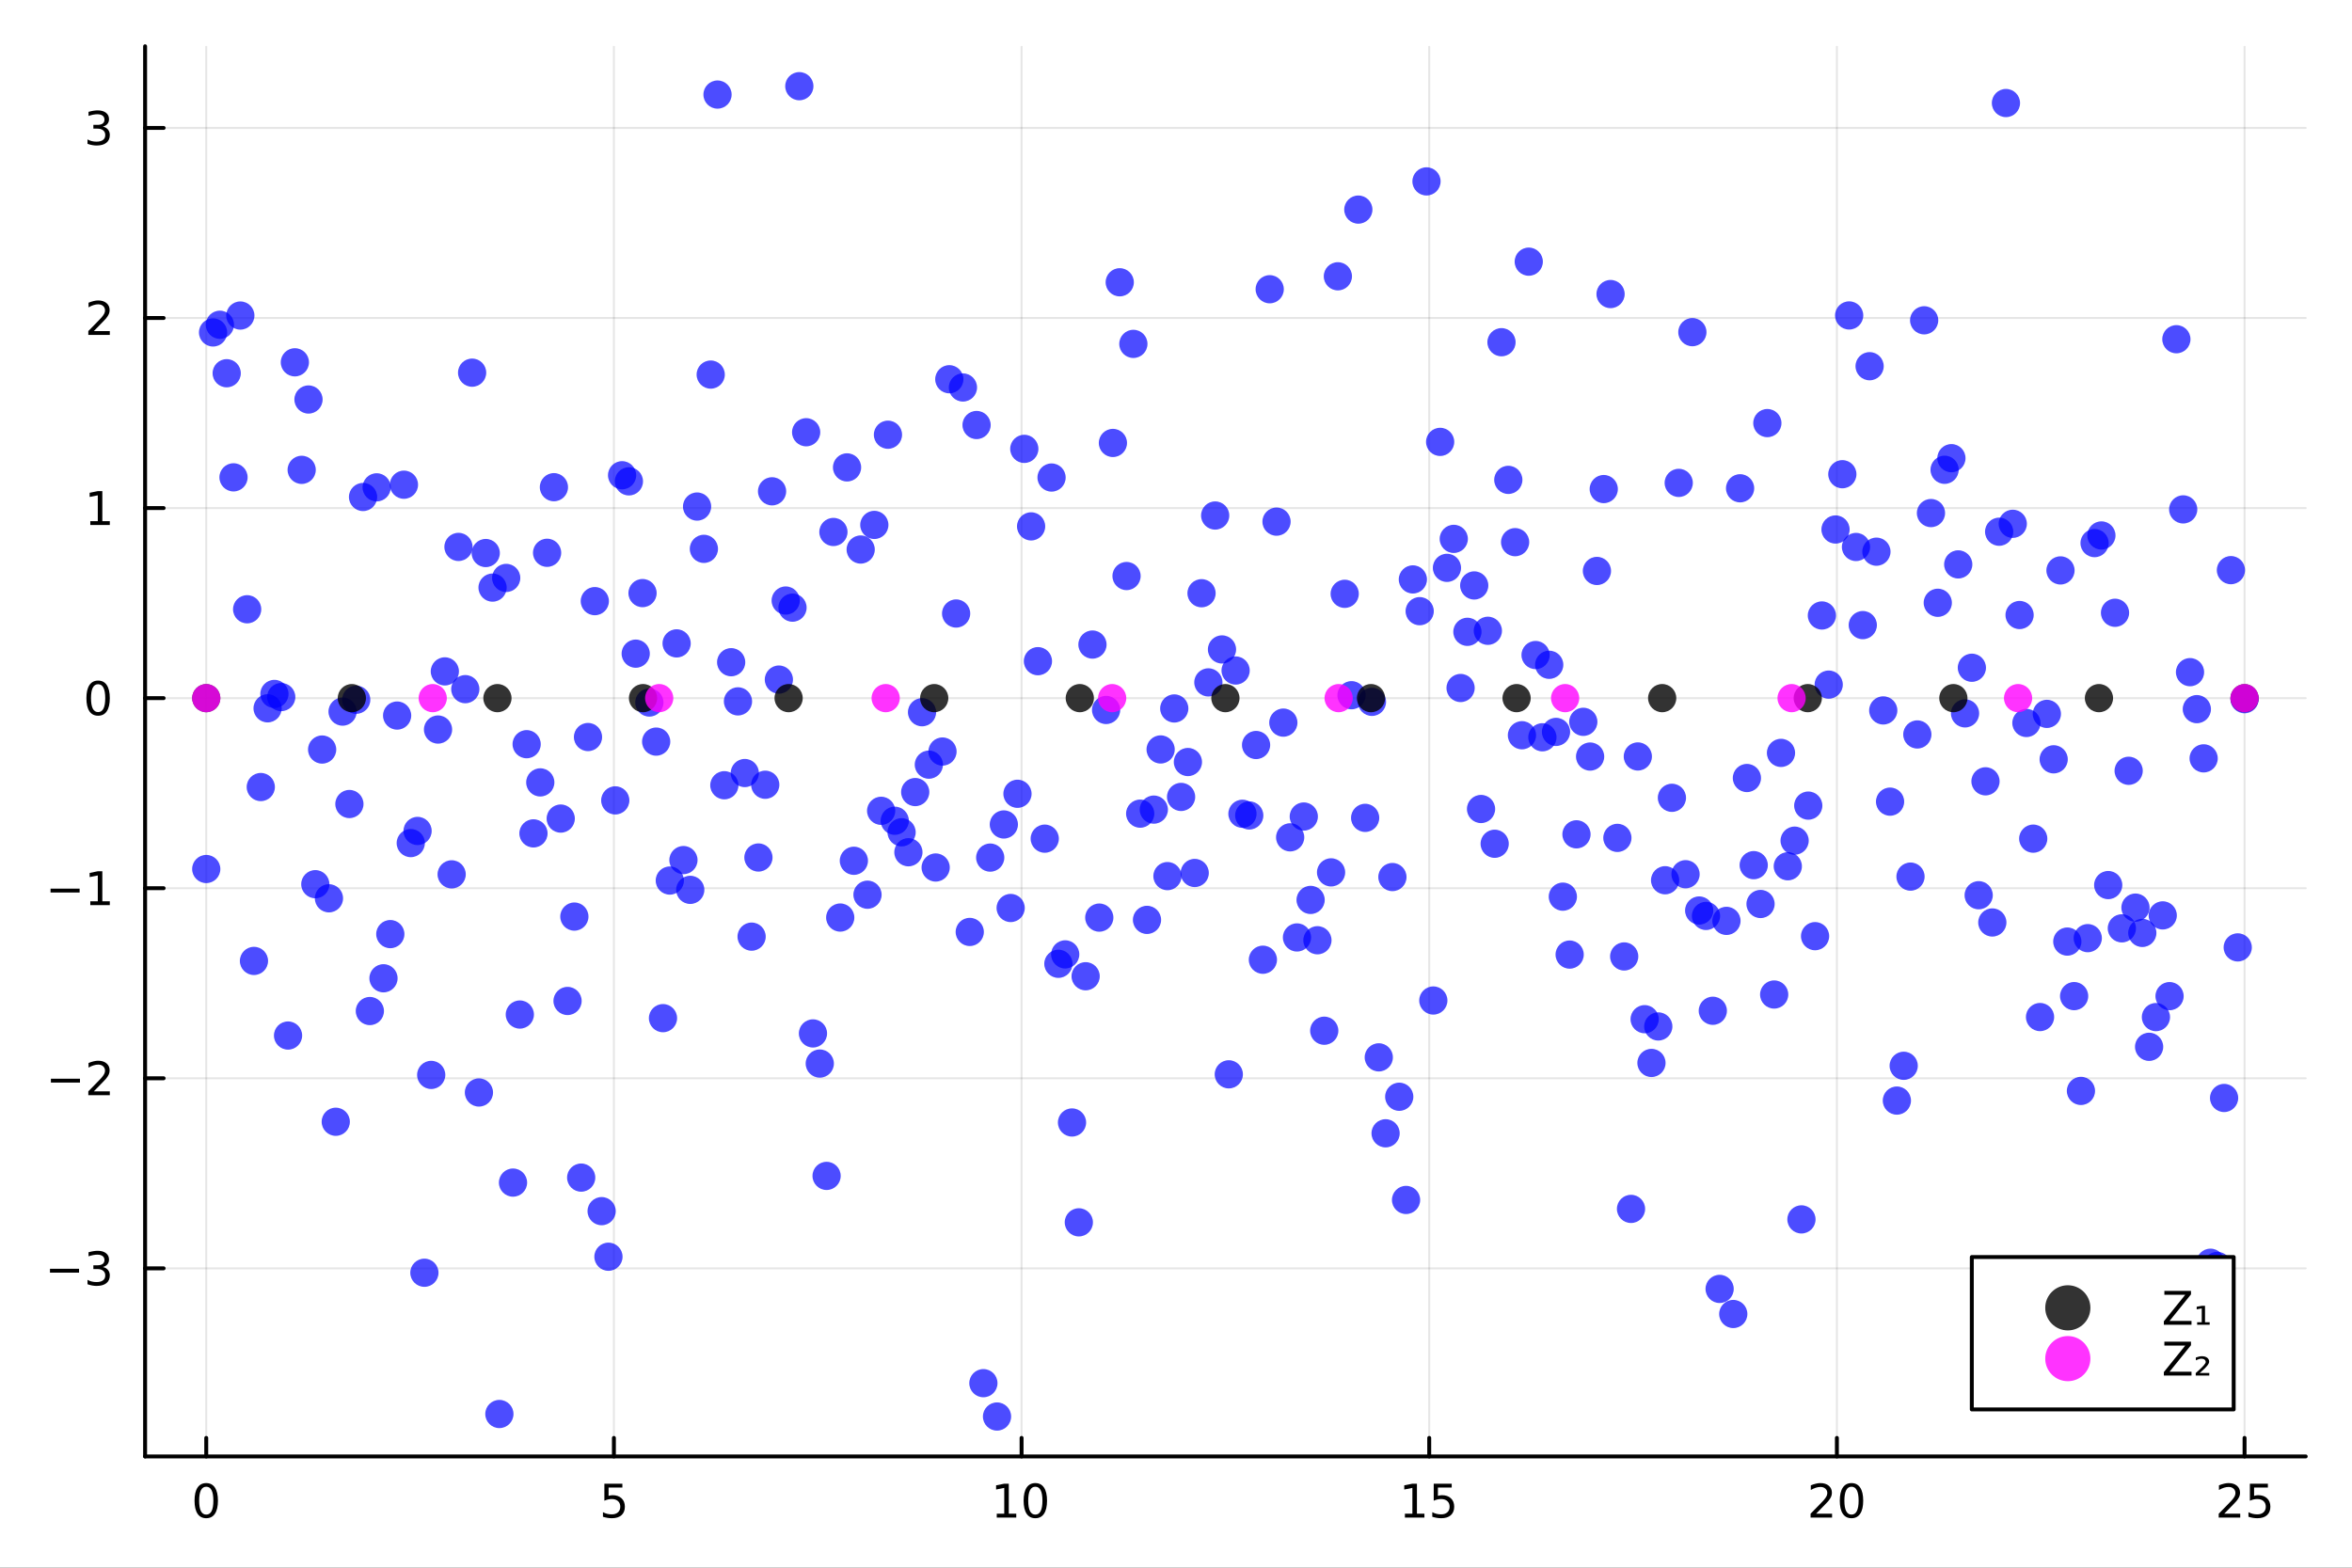 <?xml version="1.0" encoding="utf-8"?>
<svg xmlns="http://www.w3.org/2000/svg" xmlns:xlink="http://www.w3.org/1999/xlink" width="600" height="400" viewBox="0 0 2400 1600">
<rect x="0" y="0" width="2400" height="1600" fill="#333333" stroke="none"/>
<defs>
  <clipPath id="clip770">
    <rect x="0" y="0" width="2400" height="1600"/>
  </clipPath>
</defs>
<path clip-path="url(#clip770)" d="M0 1600 L2400 1600 L2400 0 L0 0  Z" fill="#ffffff" fill-rule="evenodd" fill-opacity="1"/>
<defs>
  <clipPath id="clip771">
    <rect x="480" y="0" width="1681" height="1600"/>
  </clipPath>
</defs>
<path clip-path="url(#clip770)" d="M148.057 1486.45 L2352.76 1486.45 L2352.76 47.244 L148.057 47.244  Z" fill="#ffffff" fill-rule="evenodd" fill-opacity="1"/>
<defs>
  <clipPath id="clip772">
    <rect x="148" y="47" width="2206" height="1440"/>
  </clipPath>
</defs>
<polyline clip-path="url(#clip772)" style="stroke:#000000; stroke-linecap:round; stroke-linejoin:round; stroke-width:2; stroke-opacity:0.1; fill:none" points="210.454,1486.45 210.454,47.244 "/>
<polyline clip-path="url(#clip772)" style="stroke:#000000; stroke-linecap:round; stroke-linejoin:round; stroke-width:2; stroke-opacity:0.1; fill:none" points="626.435,1486.45 626.435,47.244 "/>
<polyline clip-path="url(#clip772)" style="stroke:#000000; stroke-linecap:round; stroke-linejoin:round; stroke-width:2; stroke-opacity:0.1; fill:none" points="1042.42,1486.45 1042.42,47.244 "/>
<polyline clip-path="url(#clip772)" style="stroke:#000000; stroke-linecap:round; stroke-linejoin:round; stroke-width:2; stroke-opacity:0.1; fill:none" points="1458.4,1486.45 1458.4,47.244 "/>
<polyline clip-path="url(#clip772)" style="stroke:#000000; stroke-linecap:round; stroke-linejoin:round; stroke-width:2; stroke-opacity:0.1; fill:none" points="1874.38,1486.45 1874.38,47.244 "/>
<polyline clip-path="url(#clip772)" style="stroke:#000000; stroke-linecap:round; stroke-linejoin:round; stroke-width:2; stroke-opacity:0.1; fill:none" points="2290.36,1486.45 2290.36,47.244 "/>
<polyline clip-path="url(#clip770)" style="stroke:#000000; stroke-linecap:round; stroke-linejoin:round; stroke-width:4; stroke-opacity:1; fill:none" points="148.057,1486.45 2352.76,1486.45 "/>
<polyline clip-path="url(#clip770)" style="stroke:#000000; stroke-linecap:round; stroke-linejoin:round; stroke-width:4; stroke-opacity:1; fill:none" points="210.454,1486.45 210.454,1467.55 "/>
<polyline clip-path="url(#clip770)" style="stroke:#000000; stroke-linecap:round; stroke-linejoin:round; stroke-width:4; stroke-opacity:1; fill:none" points="626.435,1486.45 626.435,1467.55 "/>
<polyline clip-path="url(#clip770)" style="stroke:#000000; stroke-linecap:round; stroke-linejoin:round; stroke-width:4; stroke-opacity:1; fill:none" points="1042.42,1486.45 1042.42,1467.55 "/>
<polyline clip-path="url(#clip770)" style="stroke:#000000; stroke-linecap:round; stroke-linejoin:round; stroke-width:4; stroke-opacity:1; fill:none" points="1458.4,1486.45 1458.4,1467.55 "/>
<polyline clip-path="url(#clip770)" style="stroke:#000000; stroke-linecap:round; stroke-linejoin:round; stroke-width:4; stroke-opacity:1; fill:none" points="1874.38,1486.45 1874.38,1467.55 "/>
<polyline clip-path="url(#clip770)" style="stroke:#000000; stroke-linecap:round; stroke-linejoin:round; stroke-width:4; stroke-opacity:1; fill:none" points="2290.36,1486.45 2290.36,1467.55 "/>
<path clip-path="url(#clip770)" d="M210.454 1517.37 Q206.843 1517.37 205.014 1520.93 Q203.208 1524.47 203.208 1531.6 Q203.208 1538.71 205.014 1542.27 Q206.843 1545.82 210.454 1545.82 Q214.088 1545.82 215.894 1542.27 Q217.722 1538.71 217.722 1531.6 Q217.722 1524.47 215.894 1520.93 Q214.088 1517.37 210.454 1517.37 M210.454 1513.66 Q216.264 1513.66 219.319 1518.27 Q222.398 1522.85 222.398 1531.6 Q222.398 1540.33 219.319 1544.94 Q216.264 1549.52 210.454 1549.52 Q204.644 1549.52 201.565 1544.94 Q198.509 1540.33 198.509 1531.6 Q198.509 1522.85 201.565 1518.27 Q204.644 1513.66 210.454 1513.66 Z" fill="#000000" fill-rule="nonzero" fill-opacity="1" /><path clip-path="url(#clip770)" d="M616.713 1514.29 L635.069 1514.29 L635.069 1518.22 L620.995 1518.22 L620.995 1526.7 Q622.013 1526.35 623.032 1526.19 Q624.051 1526 625.069 1526 Q630.856 1526 634.236 1529.17 Q637.615 1532.34 637.615 1537.76 Q637.615 1543.34 634.143 1546.44 Q630.671 1549.52 624.351 1549.52 Q622.176 1549.52 619.907 1549.15 Q617.662 1548.78 615.254 1548.04 L615.254 1543.34 Q617.338 1544.47 619.56 1545.03 Q621.782 1545.58 624.259 1545.58 Q628.263 1545.58 630.601 1543.48 Q632.939 1541.37 632.939 1537.76 Q632.939 1534.15 630.601 1532.04 Q628.263 1529.94 624.259 1529.94 Q622.384 1529.94 620.509 1530.35 Q618.657 1530.77 616.713 1531.65 L616.713 1514.29 Z" fill="#000000" fill-rule="nonzero" fill-opacity="1" /><path clip-path="url(#clip770)" d="M1017.1 1544.91 L1024.74 1544.91 L1024.74 1518.55 L1016.43 1520.21 L1016.43 1515.95 L1024.7 1514.29 L1029.37 1514.29 L1029.37 1544.91 L1037.01 1544.91 L1037.01 1548.85 L1017.1 1548.85 L1017.1 1544.91 Z" fill="#000000" fill-rule="nonzero" fill-opacity="1" /><path clip-path="url(#clip770)" d="M1056.46 1517.37 Q1052.84 1517.37 1051.02 1520.93 Q1049.21 1524.47 1049.21 1531.6 Q1049.21 1538.71 1051.02 1542.27 Q1052.84 1545.82 1056.46 1545.82 Q1060.09 1545.82 1061.89 1542.27 Q1063.72 1538.71 1063.72 1531.6 Q1063.72 1524.47 1061.89 1520.93 Q1060.09 1517.37 1056.46 1517.37 M1056.46 1513.66 Q1062.27 1513.66 1065.32 1518.27 Q1068.4 1522.85 1068.4 1531.6 Q1068.4 1540.33 1065.32 1544.94 Q1062.27 1549.52 1056.46 1549.52 Q1050.64 1549.52 1047.57 1544.94 Q1044.51 1540.33 1044.51 1531.6 Q1044.51 1522.85 1047.57 1518.27 Q1050.64 1513.66 1056.46 1513.66 Z" fill="#000000" fill-rule="nonzero" fill-opacity="1" /><path clip-path="url(#clip770)" d="M1433.58 1544.91 L1441.22 1544.91 L1441.22 1518.55 L1432.91 1520.21 L1432.91 1515.95 L1441.17 1514.29 L1445.85 1514.29 L1445.85 1544.91 L1453.49 1544.91 L1453.49 1548.85 L1433.58 1548.85 L1433.58 1544.91 Z" fill="#000000" fill-rule="nonzero" fill-opacity="1" /><path clip-path="url(#clip770)" d="M1462.98 1514.29 L1481.34 1514.29 L1481.34 1518.22 L1467.26 1518.22 L1467.26 1526.7 Q1468.28 1526.35 1469.3 1526.19 Q1470.32 1526 1471.34 1526 Q1477.12 1526 1480.5 1529.17 Q1483.88 1532.34 1483.88 1537.76 Q1483.88 1543.34 1480.41 1546.44 Q1476.94 1549.52 1470.62 1549.52 Q1468.44 1549.52 1466.17 1549.15 Q1463.93 1548.78 1461.52 1548.04 L1461.52 1543.34 Q1463.61 1544.47 1465.83 1545.03 Q1468.05 1545.58 1470.53 1545.58 Q1474.53 1545.58 1476.87 1543.48 Q1479.21 1541.37 1479.21 1537.76 Q1479.21 1534.15 1476.87 1532.04 Q1474.53 1529.94 1470.53 1529.94 Q1468.65 1529.94 1466.78 1530.35 Q1464.92 1530.77 1462.98 1531.65 L1462.98 1514.29 Z" fill="#000000" fill-rule="nonzero" fill-opacity="1" /><path clip-path="url(#clip770)" d="M1853.15 1544.91 L1869.47 1544.91 L1869.47 1548.85 L1847.53 1548.85 L1847.53 1544.91 Q1850.19 1542.16 1854.77 1537.53 Q1859.38 1532.88 1860.56 1531.53 Q1862.8 1529.01 1863.68 1527.27 Q1864.59 1525.51 1864.59 1523.82 Q1864.59 1521.07 1862.64 1519.33 Q1860.72 1517.6 1857.62 1517.6 Q1855.42 1517.6 1852.97 1518.36 Q1850.54 1519.13 1847.76 1520.68 L1847.76 1515.95 Q1850.58 1514.82 1853.04 1514.24 Q1855.49 1513.66 1857.53 1513.66 Q1862.9 1513.66 1866.09 1516.35 Q1869.29 1519.03 1869.29 1523.52 Q1869.29 1525.65 1868.48 1527.57 Q1867.69 1529.47 1865.58 1532.07 Q1865 1532.74 1861.9 1535.95 Q1858.8 1539.15 1853.15 1544.91 Z" fill="#000000" fill-rule="nonzero" fill-opacity="1" /><path clip-path="url(#clip770)" d="M1889.29 1517.37 Q1885.67 1517.37 1883.85 1520.93 Q1882.04 1524.47 1882.04 1531.6 Q1882.04 1538.71 1883.85 1542.27 Q1885.67 1545.82 1889.29 1545.82 Q1892.92 1545.82 1894.72 1542.27 Q1896.55 1538.71 1896.55 1531.6 Q1896.55 1524.47 1894.72 1520.93 Q1892.92 1517.37 1889.29 1517.37 M1889.29 1513.66 Q1895.1 1513.66 1898.15 1518.27 Q1901.23 1522.85 1901.23 1531.6 Q1901.23 1540.33 1898.15 1544.94 Q1895.1 1549.52 1889.29 1549.52 Q1883.47 1549.52 1880.4 1544.94 Q1877.34 1540.33 1877.34 1531.6 Q1877.34 1522.85 1880.4 1518.27 Q1883.47 1513.66 1889.29 1513.66 Z" fill="#000000" fill-rule="nonzero" fill-opacity="1" /><path clip-path="url(#clip770)" d="M2269.63 1544.91 L2285.95 1544.91 L2285.95 1548.85 L2264 1548.85 L2264 1544.91 Q2266.67 1542.16 2271.25 1537.53 Q2275.86 1532.88 2277.04 1531.53 Q2279.28 1529.01 2280.16 1527.27 Q2281.06 1525.51 2281.06 1523.82 Q2281.06 1521.07 2279.12 1519.33 Q2277.2 1517.6 2274.1 1517.6 Q2271.9 1517.6 2269.44 1518.36 Q2267.01 1519.13 2264.24 1520.68 L2264.24 1515.95 Q2267.06 1514.82 2269.51 1514.24 Q2271.97 1513.66 2274 1513.66 Q2279.38 1513.66 2282.57 1516.35 Q2285.76 1519.03 2285.76 1523.52 Q2285.76 1525.65 2284.95 1527.57 Q2284.17 1529.47 2282.06 1532.07 Q2281.48 1532.74 2278.38 1535.95 Q2275.28 1539.15 2269.63 1544.91 Z" fill="#000000" fill-rule="nonzero" fill-opacity="1" /><path clip-path="url(#clip770)" d="M2295.81 1514.29 L2314.17 1514.29 L2314.17 1518.22 L2300.09 1518.22 L2300.09 1526.7 Q2301.11 1526.35 2302.13 1526.19 Q2303.15 1526 2304.17 1526 Q2309.95 1526 2313.33 1529.17 Q2316.71 1532.34 2316.71 1537.76 Q2316.71 1543.34 2313.24 1546.44 Q2309.77 1549.52 2303.45 1549.52 Q2301.27 1549.52 2299 1549.15 Q2296.76 1548.78 2294.35 1548.04 L2294.35 1543.34 Q2296.44 1544.47 2298.66 1545.03 Q2300.88 1545.58 2303.36 1545.58 Q2307.36 1545.58 2309.7 1543.48 Q2312.04 1541.37 2312.04 1537.76 Q2312.04 1534.15 2309.7 1532.04 Q2307.36 1529.94 2303.36 1529.94 Q2301.48 1529.94 2299.61 1530.35 Q2297.75 1530.77 2295.81 1531.65 L2295.81 1514.29 Z" fill="#000000" fill-rule="nonzero" fill-opacity="1" /><polyline clip-path="url(#clip772)" style="stroke:#000000; stroke-linecap:round; stroke-linejoin:round; stroke-width:2; stroke-opacity:0.1; fill:none" points="148.057,1294.48 2352.76,1294.48 "/>
<polyline clip-path="url(#clip772)" style="stroke:#000000; stroke-linecap:round; stroke-linejoin:round; stroke-width:2; stroke-opacity:0.1; fill:none" points="148.057,1100.5 2352.76,1100.5 "/>
<polyline clip-path="url(#clip772)" style="stroke:#000000; stroke-linecap:round; stroke-linejoin:round; stroke-width:2; stroke-opacity:0.1; fill:none" points="148.057,906.509 2352.76,906.509 "/>
<polyline clip-path="url(#clip772)" style="stroke:#000000; stroke-linecap:round; stroke-linejoin:round; stroke-width:2; stroke-opacity:0.1; fill:none" points="148.057,712.523 2352.76,712.523 "/>
<polyline clip-path="url(#clip772)" style="stroke:#000000; stroke-linecap:round; stroke-linejoin:round; stroke-width:2; stroke-opacity:0.1; fill:none" points="148.057,518.537 2352.76,518.537 "/>
<polyline clip-path="url(#clip772)" style="stroke:#000000; stroke-linecap:round; stroke-linejoin:round; stroke-width:2; stroke-opacity:0.1; fill:none" points="148.057,324.551 2352.76,324.551 "/>
<polyline clip-path="url(#clip772)" style="stroke:#000000; stroke-linecap:round; stroke-linejoin:round; stroke-width:2; stroke-opacity:0.1; fill:none" points="148.057,130.566 2352.76,130.566 "/>
<polyline clip-path="url(#clip770)" style="stroke:#000000; stroke-linecap:round; stroke-linejoin:round; stroke-width:4; stroke-opacity:1; fill:none" points="148.057,1486.45 148.057,47.244 "/>
<polyline clip-path="url(#clip770)" style="stroke:#000000; stroke-linecap:round; stroke-linejoin:round; stroke-width:4; stroke-opacity:1; fill:none" points="148.057,1294.48 166.954,1294.48 "/>
<polyline clip-path="url(#clip770)" style="stroke:#000000; stroke-linecap:round; stroke-linejoin:round; stroke-width:4; stroke-opacity:1; fill:none" points="148.057,1100.5 166.954,1100.5 "/>
<polyline clip-path="url(#clip770)" style="stroke:#000000; stroke-linecap:round; stroke-linejoin:round; stroke-width:4; stroke-opacity:1; fill:none" points="148.057,906.509 166.954,906.509 "/>
<polyline clip-path="url(#clip770)" style="stroke:#000000; stroke-linecap:round; stroke-linejoin:round; stroke-width:4; stroke-opacity:1; fill:none" points="148.057,712.523 166.954,712.523 "/>
<polyline clip-path="url(#clip770)" style="stroke:#000000; stroke-linecap:round; stroke-linejoin:round; stroke-width:4; stroke-opacity:1; fill:none" points="148.057,518.537 166.954,518.537 "/>
<polyline clip-path="url(#clip770)" style="stroke:#000000; stroke-linecap:round; stroke-linejoin:round; stroke-width:4; stroke-opacity:1; fill:none" points="148.057,324.551 166.954,324.551 "/>
<polyline clip-path="url(#clip770)" style="stroke:#000000; stroke-linecap:round; stroke-linejoin:round; stroke-width:4; stroke-opacity:1; fill:none" points="148.057,130.566 166.954,130.566 "/>
<path clip-path="url(#clip770)" d="M50.992 1294.93 L80.668 1294.93 L80.668 1298.87 L50.992 1298.87 L50.992 1294.93 Z" fill="#000000" fill-rule="nonzero" fill-opacity="1" /><path clip-path="url(#clip770)" d="M104.927 1293.13 Q108.283 1293.84 110.158 1296.11 Q112.057 1298.38 112.057 1301.71 Q112.057 1306.83 108.538 1309.63 Q105.02 1312.43 98.538 1312.43 Q96.362 1312.43 94.047 1311.99 Q91.756 1311.58 89.302 1310.72 L89.302 1306.21 Q91.246 1307.34 93.561 1307.92 Q95.876 1308.5 98.399 1308.5 Q102.797 1308.5 105.089 1306.76 Q107.404 1305.03 107.404 1301.71 Q107.404 1298.66 105.251 1296.95 Q103.121 1295.21 99.302 1295.21 L95.274 1295.21 L95.274 1291.37 L99.487 1291.37 Q102.936 1291.37 104.765 1290 Q106.594 1288.61 106.594 1286.02 Q106.594 1283.36 104.696 1281.95 Q102.821 1280.51 99.302 1280.51 Q97.381 1280.51 95.182 1280.93 Q92.983 1281.34 90.344 1282.22 L90.344 1278.06 Q93.006 1277.32 95.321 1276.95 Q97.659 1276.58 99.719 1276.58 Q105.043 1276.58 108.145 1279.01 Q111.246 1281.41 111.246 1285.53 Q111.246 1288.4 109.603 1290.4 Q107.959 1292.36 104.927 1293.13 Z" fill="#000000" fill-rule="nonzero" fill-opacity="1" /><path clip-path="url(#clip770)" d="M51.941 1100.95 L81.617 1100.95 L81.617 1104.88 L51.941 1104.88 L51.941 1100.95 Z" fill="#000000" fill-rule="nonzero" fill-opacity="1" /><path clip-path="url(#clip770)" d="M95.737 1113.84 L112.057 1113.84 L112.057 1117.78 L90.112 1117.78 L90.112 1113.84 Q92.774 1111.09 97.358 1106.46 Q101.964 1101.8 103.145 1100.46 Q105.39 1097.94 106.27 1096.2 Q107.172 1094.44 107.172 1092.75 Q107.172 1090 105.228 1088.26 Q103.307 1086.53 100.205 1086.53 Q98.006 1086.53 95.552 1087.29 Q93.121 1088.05 90.344 1089.6 L90.344 1084.88 Q93.168 1083.75 95.621 1083.17 Q98.075 1082.59 100.112 1082.59 Q105.483 1082.59 108.677 1085.28 Q111.871 1087.96 111.871 1092.45 Q111.871 1094.58 111.061 1096.5 Q110.274 1098.4 108.168 1100.99 Q107.589 1101.66 104.487 1104.88 Q101.385 1108.08 95.737 1113.84 Z" fill="#000000" fill-rule="nonzero" fill-opacity="1" /><path clip-path="url(#clip770)" d="M51.571 906.961 L81.247 906.961 L81.247 910.896 L51.571 910.896 L51.571 906.961 Z" fill="#000000" fill-rule="nonzero" fill-opacity="1" /><path clip-path="url(#clip770)" d="M92.149 919.854 L99.788 919.854 L99.788 893.488 L91.478 895.155 L91.478 890.896 L99.742 889.229 L104.418 889.229 L104.418 919.854 L112.057 919.854 L112.057 923.789 L92.149 923.789 L92.149 919.854 Z" fill="#000000" fill-rule="nonzero" fill-opacity="1" /><path clip-path="url(#clip770)" d="M100.112 698.322 Q96.501 698.322 94.672 701.887 Q92.867 705.428 92.867 712.558 Q92.867 719.664 94.672 723.229 Q96.501 726.771 100.112 726.771 Q103.746 726.771 105.552 723.229 Q107.381 719.664 107.381 712.558 Q107.381 705.428 105.552 701.887 Q103.746 698.322 100.112 698.322 M100.112 694.618 Q105.922 694.618 108.978 699.225 Q112.057 703.808 112.057 712.558 Q112.057 721.285 108.978 725.891 Q105.922 730.475 100.112 730.475 Q94.302 730.475 91.223 725.891 Q88.168 721.285 88.168 712.558 Q88.168 703.808 91.223 699.225 Q94.302 694.618 100.112 694.618 Z" fill="#000000" fill-rule="nonzero" fill-opacity="1" /><path clip-path="url(#clip770)" d="M92.149 531.882 L99.788 531.882 L99.788 505.517 L91.478 507.183 L91.478 502.924 L99.742 501.257 L104.418 501.257 L104.418 531.882 L112.057 531.882 L112.057 535.817 L92.149 535.817 L92.149 531.882 Z" fill="#000000" fill-rule="nonzero" fill-opacity="1" /><path clip-path="url(#clip770)" d="M95.737 337.896 L112.057 337.896 L112.057 341.831 L90.112 341.831 L90.112 337.896 Q92.774 335.142 97.358 330.512 Q101.964 325.859 103.145 324.517 Q105.39 321.994 106.27 320.257 Q107.172 318.498 107.172 316.808 Q107.172 314.054 105.228 312.318 Q103.307 310.582 100.205 310.582 Q98.006 310.582 95.552 311.345 Q93.121 312.109 90.344 313.66 L90.344 308.938 Q93.168 307.804 95.621 307.225 Q98.075 306.646 100.112 306.646 Q105.483 306.646 108.677 309.332 Q111.871 312.017 111.871 316.508 Q111.871 318.637 111.061 320.558 Q110.274 322.457 108.168 325.049 Q107.589 325.72 104.487 328.938 Q101.385 332.132 95.737 337.896 Z" fill="#000000" fill-rule="nonzero" fill-opacity="1" /><path clip-path="url(#clip770)" d="M104.927 129.211 Q108.283 129.929 110.158 132.197 Q112.057 134.466 112.057 137.799 Q112.057 142.915 108.538 145.716 Q105.02 148.517 98.538 148.517 Q96.362 148.517 94.047 148.077 Q91.756 147.66 89.302 146.804 L89.302 142.29 Q91.246 143.424 93.561 144.003 Q95.876 144.582 98.399 144.582 Q102.797 144.582 105.089 142.846 Q107.404 141.109 107.404 137.799 Q107.404 134.744 105.251 133.031 Q103.121 131.295 99.302 131.295 L95.274 131.295 L95.274 127.452 L99.487 127.452 Q102.936 127.452 104.765 126.086 Q106.594 124.697 106.594 122.105 Q106.594 119.443 104.696 118.031 Q102.821 116.596 99.302 116.596 Q97.381 116.596 95.182 117.012 Q92.983 117.429 90.344 118.309 L90.344 114.142 Q93.006 113.401 95.321 113.031 Q97.659 112.661 99.719 112.661 Q105.043 112.661 108.145 115.091 Q111.246 117.498 111.246 121.619 Q111.246 124.489 109.603 126.48 Q107.959 128.447 104.927 129.211 Z" fill="#000000" fill-rule="nonzero" fill-opacity="1" /><circle clip-path="url(#clip772)" cx="210.454" cy="886.925" r="14.4" fill="#0000ff" fill-rule="evenodd" fill-opacity="0.7" stroke="none"/>
<circle clip-path="url(#clip772)" cx="217.41" cy="339.297" r="14.4" fill="#0000ff" fill-rule="evenodd" fill-opacity="0.7" stroke="none"/>
<circle clip-path="url(#clip772)" cx="224.366" cy="331.457" r="14.4" fill="#0000ff" fill-rule="evenodd" fill-opacity="0.7" stroke="none"/>
<circle clip-path="url(#clip772)" cx="231.322" cy="380.934" r="14.4" fill="#0000ff" fill-rule="evenodd" fill-opacity="0.7" stroke="none"/>
<circle clip-path="url(#clip772)" cx="238.279" cy="487.184" r="14.4" fill="#0000ff" fill-rule="evenodd" fill-opacity="0.7" stroke="none"/>
<circle clip-path="url(#clip772)" cx="245.235" cy="322.049" r="14.4" fill="#0000ff" fill-rule="evenodd" fill-opacity="0.7" stroke="none"/>
<circle clip-path="url(#clip772)" cx="252.191" cy="621.83" r="14.4" fill="#0000ff" fill-rule="evenodd" fill-opacity="0.7" stroke="none"/>
<circle clip-path="url(#clip772)" cx="259.147" cy="980.725" r="14.4" fill="#0000ff" fill-rule="evenodd" fill-opacity="0.7" stroke="none"/>
<circle clip-path="url(#clip772)" cx="266.103" cy="803.262" r="14.4" fill="#0000ff" fill-rule="evenodd" fill-opacity="0.7" stroke="none"/>
<circle clip-path="url(#clip772)" cx="273.06" cy="722.923" r="14.4" fill="#0000ff" fill-rule="evenodd" fill-opacity="0.7" stroke="none"/>
<circle clip-path="url(#clip772)" cx="280.016" cy="708.251" r="14.4" fill="#0000ff" fill-rule="evenodd" fill-opacity="0.7" stroke="none"/>
<circle clip-path="url(#clip772)" cx="286.972" cy="711.439" r="14.4" fill="#0000ff" fill-rule="evenodd" fill-opacity="0.7" stroke="none"/>
<circle clip-path="url(#clip772)" cx="293.928" cy="1056.89" r="14.4" fill="#0000ff" fill-rule="evenodd" fill-opacity="0.7" stroke="none"/>
<circle clip-path="url(#clip772)" cx="300.884" cy="369.781" r="14.4" fill="#0000ff" fill-rule="evenodd" fill-opacity="0.7" stroke="none"/>
<circle clip-path="url(#clip772)" cx="307.841" cy="479.53" r="14.4" fill="#0000ff" fill-rule="evenodd" fill-opacity="0.7" stroke="none"/>
<circle clip-path="url(#clip772)" cx="314.797" cy="407.742" r="14.4" fill="#0000ff" fill-rule="evenodd" fill-opacity="0.7" stroke="none"/>
<circle clip-path="url(#clip772)" cx="321.753" cy="902.414" r="14.4" fill="#0000ff" fill-rule="evenodd" fill-opacity="0.7" stroke="none"/>
<circle clip-path="url(#clip772)" cx="328.709" cy="764.99" r="14.4" fill="#0000ff" fill-rule="evenodd" fill-opacity="0.7" stroke="none"/>
<circle clip-path="url(#clip772)" cx="335.665" cy="916.814" r="14.4" fill="#0000ff" fill-rule="evenodd" fill-opacity="0.7" stroke="none"/>
<circle clip-path="url(#clip772)" cx="342.622" cy="1144.88" r="14.4" fill="#0000ff" fill-rule="evenodd" fill-opacity="0.7" stroke="none"/>
<circle clip-path="url(#clip772)" cx="349.578" cy="726.271" r="14.4" fill="#0000ff" fill-rule="evenodd" fill-opacity="0.7" stroke="none"/>
<circle clip-path="url(#clip772)" cx="356.534" cy="820.595" r="14.4" fill="#0000ff" fill-rule="evenodd" fill-opacity="0.7" stroke="none"/>
<circle clip-path="url(#clip772)" cx="363.49" cy="714.171" r="14.4" fill="#0000ff" fill-rule="evenodd" fill-opacity="0.7" stroke="none"/>
<circle clip-path="url(#clip772)" cx="370.446" cy="507.241" r="14.4" fill="#0000ff" fill-rule="evenodd" fill-opacity="0.7" stroke="none"/>
<circle clip-path="url(#clip772)" cx="377.403" cy="1031.87" r="14.4" fill="#0000ff" fill-rule="evenodd" fill-opacity="0.7" stroke="none"/>
<circle clip-path="url(#clip772)" cx="384.359" cy="497.393" r="14.4" fill="#0000ff" fill-rule="evenodd" fill-opacity="0.7" stroke="none"/>
<circle clip-path="url(#clip772)" cx="391.315" cy="998.446" r="14.4" fill="#0000ff" fill-rule="evenodd" fill-opacity="0.7" stroke="none"/>
<circle clip-path="url(#clip772)" cx="398.271" cy="953.358" r="14.4" fill="#0000ff" fill-rule="evenodd" fill-opacity="0.7" stroke="none"/>
<circle clip-path="url(#clip772)" cx="405.227" cy="730.308" r="14.4" fill="#0000ff" fill-rule="evenodd" fill-opacity="0.7" stroke="none"/>
<circle clip-path="url(#clip772)" cx="412.184" cy="494.697" r="14.4" fill="#0000ff" fill-rule="evenodd" fill-opacity="0.7" stroke="none"/>
<circle clip-path="url(#clip772)" cx="419.14" cy="860.465" r="14.4" fill="#0000ff" fill-rule="evenodd" fill-opacity="0.7" stroke="none"/>
<circle clip-path="url(#clip772)" cx="426.096" cy="848.081" r="14.4" fill="#0000ff" fill-rule="evenodd" fill-opacity="0.7" stroke="none"/>
<circle clip-path="url(#clip772)" cx="433.052" cy="1298.98" r="14.4" fill="#0000ff" fill-rule="evenodd" fill-opacity="0.7" stroke="none"/>
<circle clip-path="url(#clip772)" cx="440.008" cy="1097.07" r="14.4" fill="#0000ff" fill-rule="evenodd" fill-opacity="0.7" stroke="none"/>
<circle clip-path="url(#clip772)" cx="446.965" cy="744.579" r="14.4" fill="#0000ff" fill-rule="evenodd" fill-opacity="0.7" stroke="none"/>
<circle clip-path="url(#clip772)" cx="453.921" cy="685.218" r="14.4" fill="#0000ff" fill-rule="evenodd" fill-opacity="0.7" stroke="none"/>
<circle clip-path="url(#clip772)" cx="460.877" cy="892.378" r="14.4" fill="#0000ff" fill-rule="evenodd" fill-opacity="0.7" stroke="none"/>
<circle clip-path="url(#clip772)" cx="467.833" cy="558.2" r="14.4" fill="#0000ff" fill-rule="evenodd" fill-opacity="0.7" stroke="none"/>
<circle clip-path="url(#clip772)" cx="474.79" cy="703.364" r="14.4" fill="#0000ff" fill-rule="evenodd" fill-opacity="0.7" stroke="none"/>
<circle clip-path="url(#clip772)" cx="481.746" cy="380.351" r="14.4" fill="#0000ff" fill-rule="evenodd" fill-opacity="0.7" stroke="none"/>
<circle clip-path="url(#clip772)" cx="488.702" cy="1115.01" r="14.4" fill="#0000ff" fill-rule="evenodd" fill-opacity="0.7" stroke="none"/>
<circle clip-path="url(#clip772)" cx="495.658" cy="564.434" r="14.4" fill="#0000ff" fill-rule="evenodd" fill-opacity="0.7" stroke="none"/>
<circle clip-path="url(#clip772)" cx="502.614" cy="599.703" r="14.4" fill="#0000ff" fill-rule="evenodd" fill-opacity="0.7" stroke="none"/>
<circle clip-path="url(#clip772)" cx="509.571" cy="1443.15" r="14.4" fill="#0000ff" fill-rule="evenodd" fill-opacity="0.7" stroke="none"/>
<circle clip-path="url(#clip772)" cx="516.527" cy="589.851" r="14.4" fill="#0000ff" fill-rule="evenodd" fill-opacity="0.7" stroke="none"/>
<circle clip-path="url(#clip772)" cx="523.483" cy="1206.97" r="14.4" fill="#0000ff" fill-rule="evenodd" fill-opacity="0.7" stroke="none"/>
<circle clip-path="url(#clip772)" cx="530.439" cy="1035.45" r="14.4" fill="#0000ff" fill-rule="evenodd" fill-opacity="0.7" stroke="none"/>
<circle clip-path="url(#clip772)" cx="537.395" cy="759.532" r="14.4" fill="#0000ff" fill-rule="evenodd" fill-opacity="0.7" stroke="none"/>
<circle clip-path="url(#clip772)" cx="544.352" cy="850.56" r="14.4" fill="#0000ff" fill-rule="evenodd" fill-opacity="0.7" stroke="none"/>
<circle clip-path="url(#clip772)" cx="551.308" cy="798.52" r="14.4" fill="#0000ff" fill-rule="evenodd" fill-opacity="0.7" stroke="none"/>
<circle clip-path="url(#clip772)" cx="558.264" cy="564.185" r="14.4" fill="#0000ff" fill-rule="evenodd" fill-opacity="0.7" stroke="none"/>
<circle clip-path="url(#clip772)" cx="565.22" cy="497.236" r="14.4" fill="#0000ff" fill-rule="evenodd" fill-opacity="0.7" stroke="none"/>
<circle clip-path="url(#clip772)" cx="572.176" cy="835.445" r="14.4" fill="#0000ff" fill-rule="evenodd" fill-opacity="0.7" stroke="none"/>
<circle clip-path="url(#clip772)" cx="579.133" cy="1021.6" r="14.4" fill="#0000ff" fill-rule="evenodd" fill-opacity="0.7" stroke="none"/>
<circle clip-path="url(#clip772)" cx="586.089" cy="935.473" r="14.4" fill="#0000ff" fill-rule="evenodd" fill-opacity="0.7" stroke="none"/>
<circle clip-path="url(#clip772)" cx="593.045" cy="1201.88" r="14.4" fill="#0000ff" fill-rule="evenodd" fill-opacity="0.7" stroke="none"/>
<circle clip-path="url(#clip772)" cx="600.001" cy="752.236" r="14.4" fill="#0000ff" fill-rule="evenodd" fill-opacity="0.7" stroke="none"/>
<circle clip-path="url(#clip772)" cx="606.957" cy="613.53" r="14.4" fill="#0000ff" fill-rule="evenodd" fill-opacity="0.7" stroke="none"/>
<circle clip-path="url(#clip772)" cx="613.914" cy="1236.11" r="14.4" fill="#0000ff" fill-rule="evenodd" fill-opacity="0.7" stroke="none"/>
<circle clip-path="url(#clip772)" cx="620.87" cy="1282.64" r="14.4" fill="#0000ff" fill-rule="evenodd" fill-opacity="0.7" stroke="none"/>
<circle clip-path="url(#clip772)" cx="627.826" cy="816.88" r="14.4" fill="#0000ff" fill-rule="evenodd" fill-opacity="0.7" stroke="none"/>
<circle clip-path="url(#clip772)" cx="634.782" cy="485.042" r="14.4" fill="#0000ff" fill-rule="evenodd" fill-opacity="0.7" stroke="none"/>
<circle clip-path="url(#clip772)" cx="641.738" cy="491.28" r="14.4" fill="#0000ff" fill-rule="evenodd" fill-opacity="0.7" stroke="none"/>
<circle clip-path="url(#clip772)" cx="648.695" cy="667.135" r="14.4" fill="#0000ff" fill-rule="evenodd" fill-opacity="0.7" stroke="none"/>
<circle clip-path="url(#clip772)" cx="655.651" cy="605.32" r="14.4" fill="#0000ff" fill-rule="evenodd" fill-opacity="0.7" stroke="none"/>
<circle clip-path="url(#clip772)" cx="662.607" cy="717.001" r="14.4" fill="#0000ff" fill-rule="evenodd" fill-opacity="0.7" stroke="none"/>
<circle clip-path="url(#clip772)" cx="669.563" cy="756.896" r="14.4" fill="#0000ff" fill-rule="evenodd" fill-opacity="0.7" stroke="none"/>
<circle clip-path="url(#clip772)" cx="676.519" cy="1039.14" r="14.4" fill="#0000ff" fill-rule="evenodd" fill-opacity="0.7" stroke="none"/>
<circle clip-path="url(#clip772)" cx="683.476" cy="898.702" r="14.4" fill="#0000ff" fill-rule="evenodd" fill-opacity="0.7" stroke="none"/>
<circle clip-path="url(#clip772)" cx="690.432" cy="656.649" r="14.4" fill="#0000ff" fill-rule="evenodd" fill-opacity="0.7" stroke="none"/>
<circle clip-path="url(#clip772)" cx="697.388" cy="877.815" r="14.4" fill="#0000ff" fill-rule="evenodd" fill-opacity="0.7" stroke="none"/>
<circle clip-path="url(#clip772)" cx="704.344" cy="908.202" r="14.4" fill="#0000ff" fill-rule="evenodd" fill-opacity="0.7" stroke="none"/>
<circle clip-path="url(#clip772)" cx="711.3" cy="516.997" r="14.4" fill="#0000ff" fill-rule="evenodd" fill-opacity="0.7" stroke="none"/>
<circle clip-path="url(#clip772)" cx="718.257" cy="560.163" r="14.4" fill="#0000ff" fill-rule="evenodd" fill-opacity="0.7" stroke="none"/>
<circle clip-path="url(#clip772)" cx="725.213" cy="382.3" r="14.4" fill="#0000ff" fill-rule="evenodd" fill-opacity="0.7" stroke="none"/>
<circle clip-path="url(#clip772)" cx="732.169" cy="96.518" r="14.4" fill="#0000ff" fill-rule="evenodd" fill-opacity="0.7" stroke="none"/>
<circle clip-path="url(#clip772)" cx="739.125" cy="801.431" r="14.4" fill="#0000ff" fill-rule="evenodd" fill-opacity="0.7" stroke="none"/>
<circle clip-path="url(#clip772)" cx="746.081" cy="675.855" r="14.4" fill="#0000ff" fill-rule="evenodd" fill-opacity="0.7" stroke="none"/>
<circle clip-path="url(#clip772)" cx="753.038" cy="715.836" r="14.4" fill="#0000ff" fill-rule="evenodd" fill-opacity="0.7" stroke="none"/>
<circle clip-path="url(#clip772)" cx="759.994" cy="788.966" r="14.4" fill="#0000ff" fill-rule="evenodd" fill-opacity="0.7" stroke="none"/>
<circle clip-path="url(#clip772)" cx="766.95" cy="955.942" r="14.4" fill="#0000ff" fill-rule="evenodd" fill-opacity="0.7" stroke="none"/>
<circle clip-path="url(#clip772)" cx="773.906" cy="875.178" r="14.4" fill="#0000ff" fill-rule="evenodd" fill-opacity="0.7" stroke="none"/>
<circle clip-path="url(#clip772)" cx="780.862" cy="800.926" r="14.4" fill="#0000ff" fill-rule="evenodd" fill-opacity="0.7" stroke="none"/>
<circle clip-path="url(#clip772)" cx="787.819" cy="501.442" r="14.4" fill="#0000ff" fill-rule="evenodd" fill-opacity="0.7" stroke="none"/>
<circle clip-path="url(#clip772)" cx="794.775" cy="693.589" r="14.4" fill="#0000ff" fill-rule="evenodd" fill-opacity="0.7" stroke="none"/>
<circle clip-path="url(#clip772)" cx="801.731" cy="612.915" r="14.4" fill="#0000ff" fill-rule="evenodd" fill-opacity="0.7" stroke="none"/>
<circle clip-path="url(#clip772)" cx="808.687" cy="620.171" r="14.4" fill="#0000ff" fill-rule="evenodd" fill-opacity="0.7" stroke="none"/>
<circle clip-path="url(#clip772)" cx="815.644" cy="87.976" r="14.4" fill="#0000ff" fill-rule="evenodd" fill-opacity="0.7" stroke="none"/>
<circle clip-path="url(#clip772)" cx="822.6" cy="441.157" r="14.4" fill="#0000ff" fill-rule="evenodd" fill-opacity="0.7" stroke="none"/>
<circle clip-path="url(#clip772)" cx="829.556" cy="1054.73" r="14.4" fill="#0000ff" fill-rule="evenodd" fill-opacity="0.7" stroke="none"/>
<circle clip-path="url(#clip772)" cx="836.512" cy="1085.49" r="14.4" fill="#0000ff" fill-rule="evenodd" fill-opacity="0.7" stroke="none"/>
<circle clip-path="url(#clip772)" cx="843.468" cy="1200.14" r="14.4" fill="#0000ff" fill-rule="evenodd" fill-opacity="0.7" stroke="none"/>
<circle clip-path="url(#clip772)" cx="850.425" cy="542.943" r="14.4" fill="#0000ff" fill-rule="evenodd" fill-opacity="0.7" stroke="none"/>
<circle clip-path="url(#clip772)" cx="857.381" cy="936.46" r="14.4" fill="#0000ff" fill-rule="evenodd" fill-opacity="0.7" stroke="none"/>
<circle clip-path="url(#clip772)" cx="864.337" cy="477.027" r="14.4" fill="#0000ff" fill-rule="evenodd" fill-opacity="0.7" stroke="none"/>
<circle clip-path="url(#clip772)" cx="871.293" cy="878.519" r="14.4" fill="#0000ff" fill-rule="evenodd" fill-opacity="0.7" stroke="none"/>
<circle clip-path="url(#clip772)" cx="878.249" cy="560.856" r="14.4" fill="#0000ff" fill-rule="evenodd" fill-opacity="0.7" stroke="none"/>
<circle clip-path="url(#clip772)" cx="885.206" cy="913.145" r="14.4" fill="#0000ff" fill-rule="evenodd" fill-opacity="0.7" stroke="none"/>
<circle clip-path="url(#clip772)" cx="892.162" cy="535.732" r="14.4" fill="#0000ff" fill-rule="evenodd" fill-opacity="0.7" stroke="none"/>
<circle clip-path="url(#clip772)" cx="899.118" cy="827.524" r="14.4" fill="#0000ff" fill-rule="evenodd" fill-opacity="0.7" stroke="none"/>
<circle clip-path="url(#clip772)" cx="906.074" cy="443.678" r="14.4" fill="#0000ff" fill-rule="evenodd" fill-opacity="0.7" stroke="none"/>
<circle clip-path="url(#clip772)" cx="913.03" cy="837.654" r="14.4" fill="#0000ff" fill-rule="evenodd" fill-opacity="0.7" stroke="none"/>
<circle clip-path="url(#clip772)" cx="919.987" cy="849.443" r="14.4" fill="#0000ff" fill-rule="evenodd" fill-opacity="0.7" stroke="none"/>
<circle clip-path="url(#clip772)" cx="926.943" cy="869.812" r="14.4" fill="#0000ff" fill-rule="evenodd" fill-opacity="0.7" stroke="none"/>
<circle clip-path="url(#clip772)" cx="933.899" cy="808.395" r="14.4" fill="#0000ff" fill-rule="evenodd" fill-opacity="0.7" stroke="none"/>
<circle clip-path="url(#clip772)" cx="940.855" cy="726.908" r="14.4" fill="#0000ff" fill-rule="evenodd" fill-opacity="0.7" stroke="none"/>
<circle clip-path="url(#clip772)" cx="947.811" cy="780.42" r="14.4" fill="#0000ff" fill-rule="evenodd" fill-opacity="0.7" stroke="none"/>
<circle clip-path="url(#clip772)" cx="954.768" cy="885.387" r="14.4" fill="#0000ff" fill-rule="evenodd" fill-opacity="0.7" stroke="none"/>
<circle clip-path="url(#clip772)" cx="961.724" cy="767.024" r="14.4" fill="#0000ff" fill-rule="evenodd" fill-opacity="0.7" stroke="none"/>
<circle clip-path="url(#clip772)" cx="968.68" cy="387.063" r="14.4" fill="#0000ff" fill-rule="evenodd" fill-opacity="0.7" stroke="none"/>
<circle clip-path="url(#clip772)" cx="975.636" cy="626.158" r="14.4" fill="#0000ff" fill-rule="evenodd" fill-opacity="0.7" stroke="none"/>
<circle clip-path="url(#clip772)" cx="982.592" cy="395.451" r="14.4" fill="#0000ff" fill-rule="evenodd" fill-opacity="0.7" stroke="none"/>
<circle clip-path="url(#clip772)" cx="989.549" cy="951.149" r="14.4" fill="#0000ff" fill-rule="evenodd" fill-opacity="0.7" stroke="none"/>
<circle clip-path="url(#clip772)" cx="996.505" cy="433.773" r="14.4" fill="#0000ff" fill-rule="evenodd" fill-opacity="0.7" stroke="none"/>
<circle clip-path="url(#clip772)" cx="1003.46" cy="1411.68" r="14.4" fill="#0000ff" fill-rule="evenodd" fill-opacity="0.7" stroke="none"/>
<circle clip-path="url(#clip772)" cx="1010.42" cy="875.276" r="14.4" fill="#0000ff" fill-rule="evenodd" fill-opacity="0.7" stroke="none"/>
<circle clip-path="url(#clip772)" cx="1017.37" cy="1445.72" r="14.4" fill="#0000ff" fill-rule="evenodd" fill-opacity="0.7" stroke="none"/>
<circle clip-path="url(#clip772)" cx="1024.33" cy="841.456" r="14.4" fill="#0000ff" fill-rule="evenodd" fill-opacity="0.7" stroke="none"/>
<circle clip-path="url(#clip772)" cx="1031.29" cy="926.715" r="14.4" fill="#0000ff" fill-rule="evenodd" fill-opacity="0.7" stroke="none"/>
<circle clip-path="url(#clip772)" cx="1038.24" cy="810.147" r="14.4" fill="#0000ff" fill-rule="evenodd" fill-opacity="0.7" stroke="none"/>
<circle clip-path="url(#clip772)" cx="1045.2" cy="458.123" r="14.4" fill="#0000ff" fill-rule="evenodd" fill-opacity="0.7" stroke="none"/>
<circle clip-path="url(#clip772)" cx="1052.15" cy="537.233" r="14.4" fill="#0000ff" fill-rule="evenodd" fill-opacity="0.7" stroke="none"/>
<circle clip-path="url(#clip772)" cx="1059.11" cy="674.809" r="14.4" fill="#0000ff" fill-rule="evenodd" fill-opacity="0.7" stroke="none"/>
<circle clip-path="url(#clip772)" cx="1066.07" cy="855.949" r="14.4" fill="#0000ff" fill-rule="evenodd" fill-opacity="0.7" stroke="none"/>
<circle clip-path="url(#clip772)" cx="1073.02" cy="487.373" r="14.4" fill="#0000ff" fill-rule="evenodd" fill-opacity="0.7" stroke="none"/>
<circle clip-path="url(#clip772)" cx="1079.98" cy="983.65" r="14.4" fill="#0000ff" fill-rule="evenodd" fill-opacity="0.7" stroke="none"/>
<circle clip-path="url(#clip772)" cx="1086.94" cy="974.065" r="14.4" fill="#0000ff" fill-rule="evenodd" fill-opacity="0.7" stroke="none"/>
<circle clip-path="url(#clip772)" cx="1093.89" cy="1145.62" r="14.4" fill="#0000ff" fill-rule="evenodd" fill-opacity="0.7" stroke="none"/>
<circle clip-path="url(#clip772)" cx="1100.85" cy="1247.54" r="14.4" fill="#0000ff" fill-rule="evenodd" fill-opacity="0.7" stroke="none"/>
<circle clip-path="url(#clip772)" cx="1107.8" cy="996.376" r="14.4" fill="#0000ff" fill-rule="evenodd" fill-opacity="0.7" stroke="none"/>
<circle clip-path="url(#clip772)" cx="1114.76" cy="657.848" r="14.4" fill="#0000ff" fill-rule="evenodd" fill-opacity="0.7" stroke="none"/>
<circle clip-path="url(#clip772)" cx="1121.72" cy="936.52" r="14.4" fill="#0000ff" fill-rule="evenodd" fill-opacity="0.7" stroke="none"/>
<circle clip-path="url(#clip772)" cx="1128.67" cy="724.599" r="14.4" fill="#0000ff" fill-rule="evenodd" fill-opacity="0.7" stroke="none"/>
<circle clip-path="url(#clip772)" cx="1135.63" cy="452.085" r="14.4" fill="#0000ff" fill-rule="evenodd" fill-opacity="0.7" stroke="none"/>
<circle clip-path="url(#clip772)" cx="1142.59" cy="288.092" r="14.4" fill="#0000ff" fill-rule="evenodd" fill-opacity="0.7" stroke="none"/>
<circle clip-path="url(#clip772)" cx="1149.54" cy="587.915" r="14.4" fill="#0000ff" fill-rule="evenodd" fill-opacity="0.7" stroke="none"/>
<circle clip-path="url(#clip772)" cx="1156.5" cy="350.977" r="14.4" fill="#0000ff" fill-rule="evenodd" fill-opacity="0.7" stroke="none"/>
<circle clip-path="url(#clip772)" cx="1163.45" cy="830.422" r="14.4" fill="#0000ff" fill-rule="evenodd" fill-opacity="0.7" stroke="none"/>
<circle clip-path="url(#clip772)" cx="1170.41" cy="938.838" r="14.4" fill="#0000ff" fill-rule="evenodd" fill-opacity="0.7" stroke="none"/>
<circle clip-path="url(#clip772)" cx="1177.37" cy="826.304" r="14.4" fill="#0000ff" fill-rule="evenodd" fill-opacity="0.7" stroke="none"/>
<circle clip-path="url(#clip772)" cx="1184.32" cy="764.895" r="14.4" fill="#0000ff" fill-rule="evenodd" fill-opacity="0.7" stroke="none"/>
<circle clip-path="url(#clip772)" cx="1191.28" cy="894.175" r="14.4" fill="#0000ff" fill-rule="evenodd" fill-opacity="0.7" stroke="none"/>
<circle clip-path="url(#clip772)" cx="1198.23" cy="723.059" r="14.4" fill="#0000ff" fill-rule="evenodd" fill-opacity="0.7" stroke="none"/>
<circle clip-path="url(#clip772)" cx="1205.19" cy="813.351" r="14.4" fill="#0000ff" fill-rule="evenodd" fill-opacity="0.7" stroke="none"/>
<circle clip-path="url(#clip772)" cx="1212.15" cy="777.736" r="14.4" fill="#0000ff" fill-rule="evenodd" fill-opacity="0.7" stroke="none"/>
<circle clip-path="url(#clip772)" cx="1219.1" cy="890.961" r="14.4" fill="#0000ff" fill-rule="evenodd" fill-opacity="0.7" stroke="none"/>
<circle clip-path="url(#clip772)" cx="1226.06" cy="605.456" r="14.4" fill="#0000ff" fill-rule="evenodd" fill-opacity="0.7" stroke="none"/>
<circle clip-path="url(#clip772)" cx="1233.02" cy="696.456" r="14.4" fill="#0000ff" fill-rule="evenodd" fill-opacity="0.7" stroke="none"/>
<circle clip-path="url(#clip772)" cx="1239.97" cy="526.145" r="14.4" fill="#0000ff" fill-rule="evenodd" fill-opacity="0.7" stroke="none"/>
<circle clip-path="url(#clip772)" cx="1246.93" cy="662.827" r="14.4" fill="#0000ff" fill-rule="evenodd" fill-opacity="0.7" stroke="none"/>
<circle clip-path="url(#clip772)" cx="1253.88" cy="1096.47" r="14.4" fill="#0000ff" fill-rule="evenodd" fill-opacity="0.7" stroke="none"/>
<circle clip-path="url(#clip772)" cx="1260.84" cy="684.331" r="14.4" fill="#0000ff" fill-rule="evenodd" fill-opacity="0.7" stroke="none"/>
<circle clip-path="url(#clip772)" cx="1267.8" cy="830.543" r="14.4" fill="#0000ff" fill-rule="evenodd" fill-opacity="0.7" stroke="none"/>
<circle clip-path="url(#clip772)" cx="1274.75" cy="832.26" r="14.4" fill="#0000ff" fill-rule="evenodd" fill-opacity="0.7" stroke="none"/>
<circle clip-path="url(#clip772)" cx="1281.71" cy="760.365" r="14.4" fill="#0000ff" fill-rule="evenodd" fill-opacity="0.7" stroke="none"/>
<circle clip-path="url(#clip772)" cx="1288.67" cy="979.51" r="14.4" fill="#0000ff" fill-rule="evenodd" fill-opacity="0.7" stroke="none"/>
<circle clip-path="url(#clip772)" cx="1295.62" cy="295.204" r="14.4" fill="#0000ff" fill-rule="evenodd" fill-opacity="0.7" stroke="none"/>
<circle clip-path="url(#clip772)" cx="1302.58" cy="532.398" r="14.4" fill="#0000ff" fill-rule="evenodd" fill-opacity="0.7" stroke="none"/>
<circle clip-path="url(#clip772)" cx="1309.53" cy="737.515" r="14.4" fill="#0000ff" fill-rule="evenodd" fill-opacity="0.7" stroke="none"/>
<circle clip-path="url(#clip772)" cx="1316.49" cy="854.591" r="14.4" fill="#0000ff" fill-rule="evenodd" fill-opacity="0.7" stroke="none"/>
<circle clip-path="url(#clip772)" cx="1323.45" cy="956.768" r="14.4" fill="#0000ff" fill-rule="evenodd" fill-opacity="0.7" stroke="none"/>
<circle clip-path="url(#clip772)" cx="1330.4" cy="833.347" r="14.4" fill="#0000ff" fill-rule="evenodd" fill-opacity="0.7" stroke="none"/>
<circle clip-path="url(#clip772)" cx="1337.36" cy="918.462" r="14.4" fill="#0000ff" fill-rule="evenodd" fill-opacity="0.7" stroke="none"/>
<circle clip-path="url(#clip772)" cx="1344.32" cy="959.638" r="14.4" fill="#0000ff" fill-rule="evenodd" fill-opacity="0.7" stroke="none"/>
<circle clip-path="url(#clip772)" cx="1351.27" cy="1051.96" r="14.4" fill="#0000ff" fill-rule="evenodd" fill-opacity="0.7" stroke="none"/>
<circle clip-path="url(#clip772)" cx="1358.23" cy="890.354" r="14.4" fill="#0000ff" fill-rule="evenodd" fill-opacity="0.7" stroke="none"/>
<circle clip-path="url(#clip772)" cx="1365.18" cy="281.995" r="14.4" fill="#0000ff" fill-rule="evenodd" fill-opacity="0.7" stroke="none"/>
<circle clip-path="url(#clip772)" cx="1372.14" cy="606.061" r="14.4" fill="#0000ff" fill-rule="evenodd" fill-opacity="0.7" stroke="none"/>
<circle clip-path="url(#clip772)" cx="1379.1" cy="709.542" r="14.4" fill="#0000ff" fill-rule="evenodd" fill-opacity="0.7" stroke="none"/>
<circle clip-path="url(#clip772)" cx="1386.05" cy="213.922" r="14.4" fill="#0000ff" fill-rule="evenodd" fill-opacity="0.7" stroke="none"/>
<circle clip-path="url(#clip772)" cx="1393.01" cy="834.72" r="14.4" fill="#0000ff" fill-rule="evenodd" fill-opacity="0.7" stroke="none"/>
<circle clip-path="url(#clip772)" cx="1399.96" cy="716.321" r="14.4" fill="#0000ff" fill-rule="evenodd" fill-opacity="0.7" stroke="none"/>
<circle clip-path="url(#clip772)" cx="1406.92" cy="1079.15" r="14.4" fill="#0000ff" fill-rule="evenodd" fill-opacity="0.7" stroke="none"/>
<circle clip-path="url(#clip772)" cx="1413.88" cy="1156.66" r="14.4" fill="#0000ff" fill-rule="evenodd" fill-opacity="0.7" stroke="none"/>
<circle clip-path="url(#clip772)" cx="1420.83" cy="895.132" r="14.4" fill="#0000ff" fill-rule="evenodd" fill-opacity="0.7" stroke="none"/>
<circle clip-path="url(#clip772)" cx="1427.79" cy="1119.36" r="14.4" fill="#0000ff" fill-rule="evenodd" fill-opacity="0.7" stroke="none"/>
<circle clip-path="url(#clip772)" cx="1434.75" cy="1224.68" r="14.4" fill="#0000ff" fill-rule="evenodd" fill-opacity="0.7" stroke="none"/>
<circle clip-path="url(#clip772)" cx="1441.7" cy="591.365" r="14.4" fill="#0000ff" fill-rule="evenodd" fill-opacity="0.7" stroke="none"/>
<circle clip-path="url(#clip772)" cx="1448.66" cy="623.772" r="14.4" fill="#0000ff" fill-rule="evenodd" fill-opacity="0.7" stroke="none"/>
<circle clip-path="url(#clip772)" cx="1455.61" cy="185.136" r="14.4" fill="#0000ff" fill-rule="evenodd" fill-opacity="0.7" stroke="none"/>
<circle clip-path="url(#clip772)" cx="1462.57" cy="1021.13" r="14.4" fill="#0000ff" fill-rule="evenodd" fill-opacity="0.7" stroke="none"/>
<circle clip-path="url(#clip772)" cx="1469.53" cy="450.99" r="14.4" fill="#0000ff" fill-rule="evenodd" fill-opacity="0.7" stroke="none"/>
<circle clip-path="url(#clip772)" cx="1476.48" cy="579.553" r="14.4" fill="#0000ff" fill-rule="evenodd" fill-opacity="0.7" stroke="none"/>
<circle clip-path="url(#clip772)" cx="1483.44" cy="549.985" r="14.4" fill="#0000ff" fill-rule="evenodd" fill-opacity="0.7" stroke="none"/>
<circle clip-path="url(#clip772)" cx="1490.4" cy="702.183" r="14.4" fill="#0000ff" fill-rule="evenodd" fill-opacity="0.7" stroke="none"/>
<circle clip-path="url(#clip772)" cx="1497.35" cy="644.845" r="14.4" fill="#0000ff" fill-rule="evenodd" fill-opacity="0.7" stroke="none"/>
<circle clip-path="url(#clip772)" cx="1504.31" cy="597.519" r="14.4" fill="#0000ff" fill-rule="evenodd" fill-opacity="0.7" stroke="none"/>
<circle clip-path="url(#clip772)" cx="1511.26" cy="825.674" r="14.4" fill="#0000ff" fill-rule="evenodd" fill-opacity="0.7" stroke="none"/>
<circle clip-path="url(#clip772)" cx="1518.22" cy="643.786" r="14.4" fill="#0000ff" fill-rule="evenodd" fill-opacity="0.7" stroke="none"/>
<circle clip-path="url(#clip772)" cx="1525.18" cy="861.151" r="14.4" fill="#0000ff" fill-rule="evenodd" fill-opacity="0.7" stroke="none"/>
<circle clip-path="url(#clip772)" cx="1532.13" cy="349.268" r="14.4" fill="#0000ff" fill-rule="evenodd" fill-opacity="0.7" stroke="none"/>
<circle clip-path="url(#clip772)" cx="1539.09" cy="489.767" r="14.4" fill="#0000ff" fill-rule="evenodd" fill-opacity="0.7" stroke="none"/>
<circle clip-path="url(#clip772)" cx="1546.04" cy="553.348" r="14.4" fill="#0000ff" fill-rule="evenodd" fill-opacity="0.7" stroke="none"/>
<circle clip-path="url(#clip772)" cx="1553" cy="750.402" r="14.4" fill="#0000ff" fill-rule="evenodd" fill-opacity="0.7" stroke="none"/>
<circle clip-path="url(#clip772)" cx="1559.96" cy="267.056" r="14.4" fill="#0000ff" fill-rule="evenodd" fill-opacity="0.7" stroke="none"/>
<circle clip-path="url(#clip772)" cx="1566.91" cy="668.548" r="14.4" fill="#0000ff" fill-rule="evenodd" fill-opacity="0.7" stroke="none"/>
<circle clip-path="url(#clip772)" cx="1573.87" cy="752.484" r="14.4" fill="#0000ff" fill-rule="evenodd" fill-opacity="0.7" stroke="none"/>
<circle clip-path="url(#clip772)" cx="1580.83" cy="678.483" r="14.4" fill="#0000ff" fill-rule="evenodd" fill-opacity="0.7" stroke="none"/>
<circle clip-path="url(#clip772)" cx="1587.78" cy="746.997" r="14.4" fill="#0000ff" fill-rule="evenodd" fill-opacity="0.7" stroke="none"/>
<circle clip-path="url(#clip772)" cx="1594.74" cy="915.141" r="14.4" fill="#0000ff" fill-rule="evenodd" fill-opacity="0.7" stroke="none"/>
<circle clip-path="url(#clip772)" cx="1601.69" cy="974.264" r="14.4" fill="#0000ff" fill-rule="evenodd" fill-opacity="0.7" stroke="none"/>
<circle clip-path="url(#clip772)" cx="1608.65" cy="851.521" r="14.4" fill="#0000ff" fill-rule="evenodd" fill-opacity="0.7" stroke="none"/>
<circle clip-path="url(#clip772)" cx="1615.61" cy="736.705" r="14.4" fill="#0000ff" fill-rule="evenodd" fill-opacity="0.7" stroke="none"/>
<circle clip-path="url(#clip772)" cx="1622.56" cy="772.149" r="14.4" fill="#0000ff" fill-rule="evenodd" fill-opacity="0.7" stroke="none"/>
<circle clip-path="url(#clip772)" cx="1629.52" cy="582.727" r="14.4" fill="#0000ff" fill-rule="evenodd" fill-opacity="0.7" stroke="none"/>
<circle clip-path="url(#clip772)" cx="1636.48" cy="499.148" r="14.4" fill="#0000ff" fill-rule="evenodd" fill-opacity="0.7" stroke="none"/>
<circle clip-path="url(#clip772)" cx="1643.43" cy="300.116" r="14.4" fill="#0000ff" fill-rule="evenodd" fill-opacity="0.7" stroke="none"/>
<circle clip-path="url(#clip772)" cx="1650.39" cy="855.16" r="14.4" fill="#0000ff" fill-rule="evenodd" fill-opacity="0.7" stroke="none"/>
<circle clip-path="url(#clip772)" cx="1657.34" cy="976.161" r="14.4" fill="#0000ff" fill-rule="evenodd" fill-opacity="0.7" stroke="none"/>
<circle clip-path="url(#clip772)" cx="1664.3" cy="1233.83" r="14.4" fill="#0000ff" fill-rule="evenodd" fill-opacity="0.7" stroke="none"/>
<circle clip-path="url(#clip772)" cx="1671.26" cy="772.054" r="14.4" fill="#0000ff" fill-rule="evenodd" fill-opacity="0.7" stroke="none"/>
<circle clip-path="url(#clip772)" cx="1678.21" cy="1040.21" r="14.4" fill="#0000ff" fill-rule="evenodd" fill-opacity="0.7" stroke="none"/>
<circle clip-path="url(#clip772)" cx="1685.17" cy="1084.85" r="14.4" fill="#0000ff" fill-rule="evenodd" fill-opacity="0.7" stroke="none"/>
<circle clip-path="url(#clip772)" cx="1692.13" cy="1047.6" r="14.4" fill="#0000ff" fill-rule="evenodd" fill-opacity="0.7" stroke="none"/>
<circle clip-path="url(#clip772)" cx="1699.08" cy="898.391" r="14.4" fill="#0000ff" fill-rule="evenodd" fill-opacity="0.7" stroke="none"/>
<circle clip-path="url(#clip772)" cx="1706.04" cy="814.252" r="14.4" fill="#0000ff" fill-rule="evenodd" fill-opacity="0.7" stroke="none"/>
<circle clip-path="url(#clip772)" cx="1712.99" cy="492.846" r="14.4" fill="#0000ff" fill-rule="evenodd" fill-opacity="0.7" stroke="none"/>
<circle clip-path="url(#clip772)" cx="1719.95" cy="892.248" r="14.4" fill="#0000ff" fill-rule="evenodd" fill-opacity="0.7" stroke="none"/>
<circle clip-path="url(#clip772)" cx="1726.91" cy="339.006" r="14.4" fill="#0000ff" fill-rule="evenodd" fill-opacity="0.7" stroke="none"/>
<circle clip-path="url(#clip772)" cx="1733.86" cy="929.273" r="14.4" fill="#0000ff" fill-rule="evenodd" fill-opacity="0.7" stroke="none"/>
<circle clip-path="url(#clip772)" cx="1740.82" cy="934.819" r="14.4" fill="#0000ff" fill-rule="evenodd" fill-opacity="0.7" stroke="none"/>
<circle clip-path="url(#clip772)" cx="1747.77" cy="1031.6" r="14.4" fill="#0000ff" fill-rule="evenodd" fill-opacity="0.7" stroke="none"/>
<circle clip-path="url(#clip772)" cx="1754.73" cy="1315.48" r="14.4" fill="#0000ff" fill-rule="evenodd" fill-opacity="0.7" stroke="none"/>
<circle clip-path="url(#clip772)" cx="1761.69" cy="939.864" r="14.4" fill="#0000ff" fill-rule="evenodd" fill-opacity="0.7" stroke="none"/>
<circle clip-path="url(#clip772)" cx="1768.64" cy="1341.08" r="14.4" fill="#0000ff" fill-rule="evenodd" fill-opacity="0.7" stroke="none"/>
<circle clip-path="url(#clip772)" cx="1775.6" cy="498.35" r="14.4" fill="#0000ff" fill-rule="evenodd" fill-opacity="0.7" stroke="none"/>
<circle clip-path="url(#clip772)" cx="1782.56" cy="794.047" r="14.4" fill="#0000ff" fill-rule="evenodd" fill-opacity="0.7" stroke="none"/>
<circle clip-path="url(#clip772)" cx="1789.51" cy="882.989" r="14.4" fill="#0000ff" fill-rule="evenodd" fill-opacity="0.7" stroke="none"/>
<circle clip-path="url(#clip772)" cx="1796.47" cy="922.619" r="14.4" fill="#0000ff" fill-rule="evenodd" fill-opacity="0.7" stroke="none"/>
<circle clip-path="url(#clip772)" cx="1803.42" cy="431.813" r="14.4" fill="#0000ff" fill-rule="evenodd" fill-opacity="0.7" stroke="none"/>
<circle clip-path="url(#clip772)" cx="1810.38" cy="1015.01" r="14.4" fill="#0000ff" fill-rule="evenodd" fill-opacity="0.7" stroke="none"/>
<circle clip-path="url(#clip772)" cx="1817.34" cy="768.412" r="14.4" fill="#0000ff" fill-rule="evenodd" fill-opacity="0.7" stroke="none"/>
<circle clip-path="url(#clip772)" cx="1824.29" cy="884.128" r="14.4" fill="#0000ff" fill-rule="evenodd" fill-opacity="0.7" stroke="none"/>
<circle clip-path="url(#clip772)" cx="1831.25" cy="857.985" r="14.4" fill="#0000ff" fill-rule="evenodd" fill-opacity="0.7" stroke="none"/>
<circle clip-path="url(#clip772)" cx="1838.21" cy="1244.53" r="14.4" fill="#0000ff" fill-rule="evenodd" fill-opacity="0.7" stroke="none"/>
<circle clip-path="url(#clip772)" cx="1845.16" cy="822.216" r="14.4" fill="#0000ff" fill-rule="evenodd" fill-opacity="0.7" stroke="none"/>
<circle clip-path="url(#clip772)" cx="1852.12" cy="955.459" r="14.4" fill="#0000ff" fill-rule="evenodd" fill-opacity="0.7" stroke="none"/>
<circle clip-path="url(#clip772)" cx="1859.07" cy="628.162" r="14.4" fill="#0000ff" fill-rule="evenodd" fill-opacity="0.7" stroke="none"/>
<circle clip-path="url(#clip772)" cx="1866.03" cy="698.725" r="14.4" fill="#0000ff" fill-rule="evenodd" fill-opacity="0.7" stroke="none"/>
<circle clip-path="url(#clip772)" cx="1872.99" cy="540.403" r="14.4" fill="#0000ff" fill-rule="evenodd" fill-opacity="0.7" stroke="none"/>
<circle clip-path="url(#clip772)" cx="1879.94" cy="483.995" r="14.4" fill="#0000ff" fill-rule="evenodd" fill-opacity="0.7" stroke="none"/>
<circle clip-path="url(#clip772)" cx="1886.9" cy="321.947" r="14.4" fill="#0000ff" fill-rule="evenodd" fill-opacity="0.7" stroke="none"/>
<circle clip-path="url(#clip772)" cx="1893.86" cy="558.263" r="14.4" fill="#0000ff" fill-rule="evenodd" fill-opacity="0.7" stroke="none"/>
<circle clip-path="url(#clip772)" cx="1900.81" cy="637.992" r="14.4" fill="#0000ff" fill-rule="evenodd" fill-opacity="0.7" stroke="none"/>
<circle clip-path="url(#clip772)" cx="1907.77" cy="373.764" r="14.4" fill="#0000ff" fill-rule="evenodd" fill-opacity="0.7" stroke="none"/>
<circle clip-path="url(#clip772)" cx="1914.72" cy="563.052" r="14.4" fill="#0000ff" fill-rule="evenodd" fill-opacity="0.7" stroke="none"/>
<circle clip-path="url(#clip772)" cx="1921.68" cy="725.07" r="14.4" fill="#0000ff" fill-rule="evenodd" fill-opacity="0.7" stroke="none"/>
<circle clip-path="url(#clip772)" cx="1928.64" cy="818.176" r="14.4" fill="#0000ff" fill-rule="evenodd" fill-opacity="0.7" stroke="none"/>
<circle clip-path="url(#clip772)" cx="1935.59" cy="1123.27" r="14.4" fill="#0000ff" fill-rule="evenodd" fill-opacity="0.7" stroke="none"/>
<circle clip-path="url(#clip772)" cx="1942.55" cy="1087.76" r="14.4" fill="#0000ff" fill-rule="evenodd" fill-opacity="0.7" stroke="none"/>
<circle clip-path="url(#clip772)" cx="1949.5" cy="894.68" r="14.4" fill="#0000ff" fill-rule="evenodd" fill-opacity="0.7" stroke="none"/>
<circle clip-path="url(#clip772)" cx="1956.46" cy="749.591" r="14.4" fill="#0000ff" fill-rule="evenodd" fill-opacity="0.7" stroke="none"/>
<circle clip-path="url(#clip772)" cx="1963.42" cy="326.913" r="14.4" fill="#0000ff" fill-rule="evenodd" fill-opacity="0.7" stroke="none"/>
<circle clip-path="url(#clip772)" cx="1970.37" cy="523.641" r="14.4" fill="#0000ff" fill-rule="evenodd" fill-opacity="0.7" stroke="none"/>
<circle clip-path="url(#clip772)" cx="1977.33" cy="615.211" r="14.4" fill="#0000ff" fill-rule="evenodd" fill-opacity="0.7" stroke="none"/>
<circle clip-path="url(#clip772)" cx="1984.29" cy="479.465" r="14.4" fill="#0000ff" fill-rule="evenodd" fill-opacity="0.7" stroke="none"/>
<circle clip-path="url(#clip772)" cx="1991.24" cy="467.619" r="14.4" fill="#0000ff" fill-rule="evenodd" fill-opacity="0.7" stroke="none"/>
<circle clip-path="url(#clip772)" cx="1998.2" cy="576.03" r="14.4" fill="#0000ff" fill-rule="evenodd" fill-opacity="0.7" stroke="none"/>
<circle clip-path="url(#clip772)" cx="2005.15" cy="728.074" r="14.4" fill="#0000ff" fill-rule="evenodd" fill-opacity="0.7" stroke="none"/>
<circle clip-path="url(#clip772)" cx="2012.11" cy="681.513" r="14.4" fill="#0000ff" fill-rule="evenodd" fill-opacity="0.7" stroke="none"/>
<circle clip-path="url(#clip772)" cx="2019.07" cy="913.68" r="14.4" fill="#0000ff" fill-rule="evenodd" fill-opacity="0.7" stroke="none"/>
<circle clip-path="url(#clip772)" cx="2026.02" cy="797.427" r="14.4" fill="#0000ff" fill-rule="evenodd" fill-opacity="0.7" stroke="none"/>
<circle clip-path="url(#clip772)" cx="2032.98" cy="941.485" r="14.4" fill="#0000ff" fill-rule="evenodd" fill-opacity="0.7" stroke="none"/>
<circle clip-path="url(#clip772)" cx="2039.94" cy="542.681" r="14.4" fill="#0000ff" fill-rule="evenodd" fill-opacity="0.7" stroke="none"/>
<circle clip-path="url(#clip772)" cx="2046.89" cy="105.163" r="14.4" fill="#0000ff" fill-rule="evenodd" fill-opacity="0.7" stroke="none"/>
<circle clip-path="url(#clip772)" cx="2053.85" cy="534.594" r="14.4" fill="#0000ff" fill-rule="evenodd" fill-opacity="0.7" stroke="none"/>
<circle clip-path="url(#clip772)" cx="2060.8" cy="627.689" r="14.4" fill="#0000ff" fill-rule="evenodd" fill-opacity="0.7" stroke="none"/>
<circle clip-path="url(#clip772)" cx="2067.76" cy="737.881" r="14.4" fill="#0000ff" fill-rule="evenodd" fill-opacity="0.7" stroke="none"/>
<circle clip-path="url(#clip772)" cx="2074.72" cy="855.942" r="14.4" fill="#0000ff" fill-rule="evenodd" fill-opacity="0.7" stroke="none"/>
<circle clip-path="url(#clip772)" cx="2081.67" cy="1038.02" r="14.4" fill="#0000ff" fill-rule="evenodd" fill-opacity="0.7" stroke="none"/>
<circle clip-path="url(#clip772)" cx="2088.63" cy="728.585" r="14.4" fill="#0000ff" fill-rule="evenodd" fill-opacity="0.7" stroke="none"/>
<circle clip-path="url(#clip772)" cx="2095.59" cy="774.972" r="14.4" fill="#0000ff" fill-rule="evenodd" fill-opacity="0.7" stroke="none"/>
<circle clip-path="url(#clip772)" cx="2102.54" cy="582.177" r="14.4" fill="#0000ff" fill-rule="evenodd" fill-opacity="0.7" stroke="none"/>
<circle clip-path="url(#clip772)" cx="2109.5" cy="960.983" r="14.4" fill="#0000ff" fill-rule="evenodd" fill-opacity="0.7" stroke="none"/>
<circle clip-path="url(#clip772)" cx="2116.45" cy="1016.65" r="14.4" fill="#0000ff" fill-rule="evenodd" fill-opacity="0.7" stroke="none"/>
<circle clip-path="url(#clip772)" cx="2123.41" cy="1113.41" r="14.4" fill="#0000ff" fill-rule="evenodd" fill-opacity="0.7" stroke="none"/>
<circle clip-path="url(#clip772)" cx="2130.37" cy="957.487" r="14.4" fill="#0000ff" fill-rule="evenodd" fill-opacity="0.7" stroke="none"/>
<circle clip-path="url(#clip772)" cx="2137.32" cy="554.306" r="14.4" fill="#0000ff" fill-rule="evenodd" fill-opacity="0.7" stroke="none"/>
<circle clip-path="url(#clip772)" cx="2144.28" cy="546.493" r="14.4" fill="#0000ff" fill-rule="evenodd" fill-opacity="0.7" stroke="none"/>
<circle clip-path="url(#clip772)" cx="2151.23" cy="903.316" r="14.4" fill="#0000ff" fill-rule="evenodd" fill-opacity="0.7" stroke="none"/>
<circle clip-path="url(#clip772)" cx="2158.19" cy="625.408" r="14.4" fill="#0000ff" fill-rule="evenodd" fill-opacity="0.7" stroke="none"/>
<circle clip-path="url(#clip772)" cx="2165.15" cy="947.474" r="14.4" fill="#0000ff" fill-rule="evenodd" fill-opacity="0.7" stroke="none"/>
<circle clip-path="url(#clip772)" cx="2172.1" cy="786.68" r="14.4" fill="#0000ff" fill-rule="evenodd" fill-opacity="0.7" stroke="none"/>
<circle clip-path="url(#clip772)" cx="2179.06" cy="926.328" r="14.4" fill="#0000ff" fill-rule="evenodd" fill-opacity="0.7" stroke="none"/>
<circle clip-path="url(#clip772)" cx="2186.02" cy="952.156" r="14.4" fill="#0000ff" fill-rule="evenodd" fill-opacity="0.7" stroke="none"/>
<circle clip-path="url(#clip772)" cx="2192.97" cy="1068.39" r="14.4" fill="#0000ff" fill-rule="evenodd" fill-opacity="0.7" stroke="none"/>
<circle clip-path="url(#clip772)" cx="2199.93" cy="1038.07" r="14.4" fill="#0000ff" fill-rule="evenodd" fill-opacity="0.7" stroke="none"/>
<circle clip-path="url(#clip772)" cx="2206.88" cy="934.258" r="14.4" fill="#0000ff" fill-rule="evenodd" fill-opacity="0.7" stroke="none"/>
<circle clip-path="url(#clip772)" cx="2213.84" cy="1016.67" r="14.4" fill="#0000ff" fill-rule="evenodd" fill-opacity="0.7" stroke="none"/>
<circle clip-path="url(#clip772)" cx="2220.8" cy="346.214" r="14.4" fill="#0000ff" fill-rule="evenodd" fill-opacity="0.7" stroke="none"/>
<circle clip-path="url(#clip772)" cx="2227.75" cy="519.893" r="14.4" fill="#0000ff" fill-rule="evenodd" fill-opacity="0.7" stroke="none"/>
<circle clip-path="url(#clip772)" cx="2234.71" cy="686.02" r="14.4" fill="#0000ff" fill-rule="evenodd" fill-opacity="0.7" stroke="none"/>
<circle clip-path="url(#clip772)" cx="2241.67" cy="723.754" r="14.4" fill="#0000ff" fill-rule="evenodd" fill-opacity="0.7" stroke="none"/>
<circle clip-path="url(#clip772)" cx="2248.62" cy="773.989" r="14.4" fill="#0000ff" fill-rule="evenodd" fill-opacity="0.7" stroke="none"/>
<circle clip-path="url(#clip772)" cx="2255.58" cy="1288.75" r="14.4" fill="#0000ff" fill-rule="evenodd" fill-opacity="0.7" stroke="none"/>
<circle clip-path="url(#clip772)" cx="2262.53" cy="1292.03" r="14.4" fill="#0000ff" fill-rule="evenodd" fill-opacity="0.7" stroke="none"/>
<circle clip-path="url(#clip772)" cx="2269.49" cy="1120.61" r="14.4" fill="#0000ff" fill-rule="evenodd" fill-opacity="0.7" stroke="none"/>
<circle clip-path="url(#clip772)" cx="2276.45" cy="581.895" r="14.4" fill="#0000ff" fill-rule="evenodd" fill-opacity="0.7" stroke="none"/>
<circle clip-path="url(#clip772)" cx="2283.4" cy="966.922" r="14.4" fill="#0000ff" fill-rule="evenodd" fill-opacity="0.7" stroke="none"/>
<circle clip-path="url(#clip772)" cx="2290.36" cy="713.591" r="14.4" fill="#0000ff" fill-rule="evenodd" fill-opacity="0.7" stroke="none"/>
<circle clip-path="url(#clip772)" cx="210.454" cy="712.523" r="14.4" fill="#000000" fill-rule="evenodd" fill-opacity="0.8" stroke="none"/>
<circle clip-path="url(#clip772)" cx="359.018" cy="712.523" r="14.4" fill="#000000" fill-rule="evenodd" fill-opacity="0.8" stroke="none"/>
<circle clip-path="url(#clip772)" cx="507.583" cy="712.523" r="14.4" fill="#000000" fill-rule="evenodd" fill-opacity="0.8" stroke="none"/>
<circle clip-path="url(#clip772)" cx="656.148" cy="712.523" r="14.4" fill="#000000" fill-rule="evenodd" fill-opacity="0.8" stroke="none"/>
<circle clip-path="url(#clip772)" cx="804.712" cy="712.523" r="14.4" fill="#000000" fill-rule="evenodd" fill-opacity="0.8" stroke="none"/>
<circle clip-path="url(#clip772)" cx="953.277" cy="712.523" r="14.4" fill="#000000" fill-rule="evenodd" fill-opacity="0.8" stroke="none"/>
<circle clip-path="url(#clip772)" cx="1101.84" cy="712.523" r="14.4" fill="#000000" fill-rule="evenodd" fill-opacity="0.8" stroke="none"/>
<circle clip-path="url(#clip772)" cx="1250.41" cy="712.523" r="14.4" fill="#000000" fill-rule="evenodd" fill-opacity="0.8" stroke="none"/>
<circle clip-path="url(#clip772)" cx="1398.97" cy="712.523" r="14.4" fill="#000000" fill-rule="evenodd" fill-opacity="0.8" stroke="none"/>
<circle clip-path="url(#clip772)" cx="1547.54" cy="712.523" r="14.4" fill="#000000" fill-rule="evenodd" fill-opacity="0.8" stroke="none"/>
<circle clip-path="url(#clip772)" cx="1696.1" cy="712.523" r="14.4" fill="#000000" fill-rule="evenodd" fill-opacity="0.8" stroke="none"/>
<circle clip-path="url(#clip772)" cx="1844.66" cy="712.523" r="14.4" fill="#000000" fill-rule="evenodd" fill-opacity="0.8" stroke="none"/>
<circle clip-path="url(#clip772)" cx="1993.23" cy="712.523" r="14.4" fill="#000000" fill-rule="evenodd" fill-opacity="0.8" stroke="none"/>
<circle clip-path="url(#clip772)" cx="2141.79" cy="712.523" r="14.4" fill="#000000" fill-rule="evenodd" fill-opacity="0.8" stroke="none"/>
<circle clip-path="url(#clip772)" cx="2290.36" cy="712.523" r="14.4" fill="#000000" fill-rule="evenodd" fill-opacity="0.8" stroke="none"/>
<circle clip-path="url(#clip772)" cx="210.454" cy="712.523" r="14.4" fill="#ff00ff" fill-rule="evenodd" fill-opacity="0.8" stroke="none"/>
<circle clip-path="url(#clip772)" cx="441.554" cy="712.523" r="14.4" fill="#ff00ff" fill-rule="evenodd" fill-opacity="0.8" stroke="none"/>
<circle clip-path="url(#clip772)" cx="672.655" cy="712.523" r="14.4" fill="#ff00ff" fill-rule="evenodd" fill-opacity="0.8" stroke="none"/>
<circle clip-path="url(#clip772)" cx="903.755" cy="712.523" r="14.4" fill="#ff00ff" fill-rule="evenodd" fill-opacity="0.8" stroke="none"/>
<circle clip-path="url(#clip772)" cx="1134.86" cy="712.523" r="14.4" fill="#ff00ff" fill-rule="evenodd" fill-opacity="0.8" stroke="none"/>
<circle clip-path="url(#clip772)" cx="1365.96" cy="712.523" r="14.4" fill="#ff00ff" fill-rule="evenodd" fill-opacity="0.8" stroke="none"/>
<circle clip-path="url(#clip772)" cx="1597.06" cy="712.523" r="14.4" fill="#ff00ff" fill-rule="evenodd" fill-opacity="0.8" stroke="none"/>
<circle clip-path="url(#clip772)" cx="1828.16" cy="712.523" r="14.4" fill="#ff00ff" fill-rule="evenodd" fill-opacity="0.8" stroke="none"/>
<circle clip-path="url(#clip772)" cx="2059.26" cy="712.523" r="14.4" fill="#ff00ff" fill-rule="evenodd" fill-opacity="0.8" stroke="none"/>
<circle clip-path="url(#clip772)" cx="2290.36" cy="712.523" r="14.4" fill="#ff00ff" fill-rule="evenodd" fill-opacity="0.8" stroke="none"/>
<path clip-path="url(#clip770)" d="M2012.04 1438.47 L2279.27 1438.47 L2279.27 1282.95 L2012.04 1282.95  Z" fill="#ffffff" fill-rule="evenodd" fill-opacity="1"/>
<polyline clip-path="url(#clip770)" style="stroke:#000000; stroke-linecap:round; stroke-linejoin:round; stroke-width:4; stroke-opacity:1; fill:none" points="2012.04,1438.47 2279.27,1438.47 2279.27,1282.95 2012.04,1282.95 2012.04,1438.47 "/>
<circle clip-path="url(#clip770)" cx="2110.02" cy="1334.79" r="23.04" fill="#000000" fill-rule="evenodd" fill-opacity="0.8" stroke="none"/>
<path clip-path="url(#clip770)" d="M2208.54 1317.51 L2235.7 1317.51 L2235.7 1321.08 L2213.84 1348.14 L2236.23 1348.14 L2236.23 1352.07 L2208.01 1352.07 L2208.01 1348.51 L2229.86 1321.45 L2208.54 1321.45 L2208.54 1317.51 Z" fill="#000000" fill-rule="nonzero" fill-opacity="1" /><path clip-path="url(#clip770)" d="M2241.97 1349.53 L2246.69 1349.53 L2246.69 1335.38 L2241.53 1336.33 L2241.53 1333.65 L2246.85 1332.75 L2250.02 1332.75 L2250.02 1349.53 L2254.77 1349.53 L2254.77 1352.07 L2241.97 1352.07 L2241.97 1349.53 Z" fill="#000000" fill-rule="nonzero" fill-opacity="1" /><circle clip-path="url(#clip770)" cx="2110.02" cy="1386.63" r="23.04" fill="#ff00ff" fill-rule="evenodd" fill-opacity="0.8" stroke="none"/>
<path clip-path="url(#clip770)" d="M2208.54 1369.35 L2235.7 1369.35 L2235.7 1372.92 L2213.84 1399.98 L2236.23 1399.98 L2236.23 1403.91 L2208.01 1403.91 L2208.01 1400.35 L2229.86 1373.29 L2208.54 1373.29 L2208.54 1369.35 Z" fill="#000000" fill-rule="nonzero" fill-opacity="1" /><path clip-path="url(#clip770)" d="M2244.56 1401.28 L2254.38 1401.28 L2254.38 1403.91 L2240.53 1403.91 L2240.53 1401.37 Q2241.32 1400.65 2242.78 1399.35 Q2250.74 1392.29 2250.74 1390.12 Q2250.74 1388.59 2249.54 1387.66 Q2248.33 1386.72 2246.37 1386.72 Q2245.16 1386.72 2243.75 1387.13 Q2242.34 1387.53 2240.67 1388.34 L2240.67 1385.49 Q2242.45 1384.84 2243.98 1384.52 Q2245.53 1384.19 2246.85 1384.19 Q2250.21 1384.19 2252.22 1385.72 Q2254.24 1387.25 2254.24 1389.75 Q2254.24 1392.97 2246.57 1399.54 Q2245.28 1400.65 2244.56 1401.28 Z" fill="#000000" fill-rule="nonzero" fill-opacity="1" /></svg>
